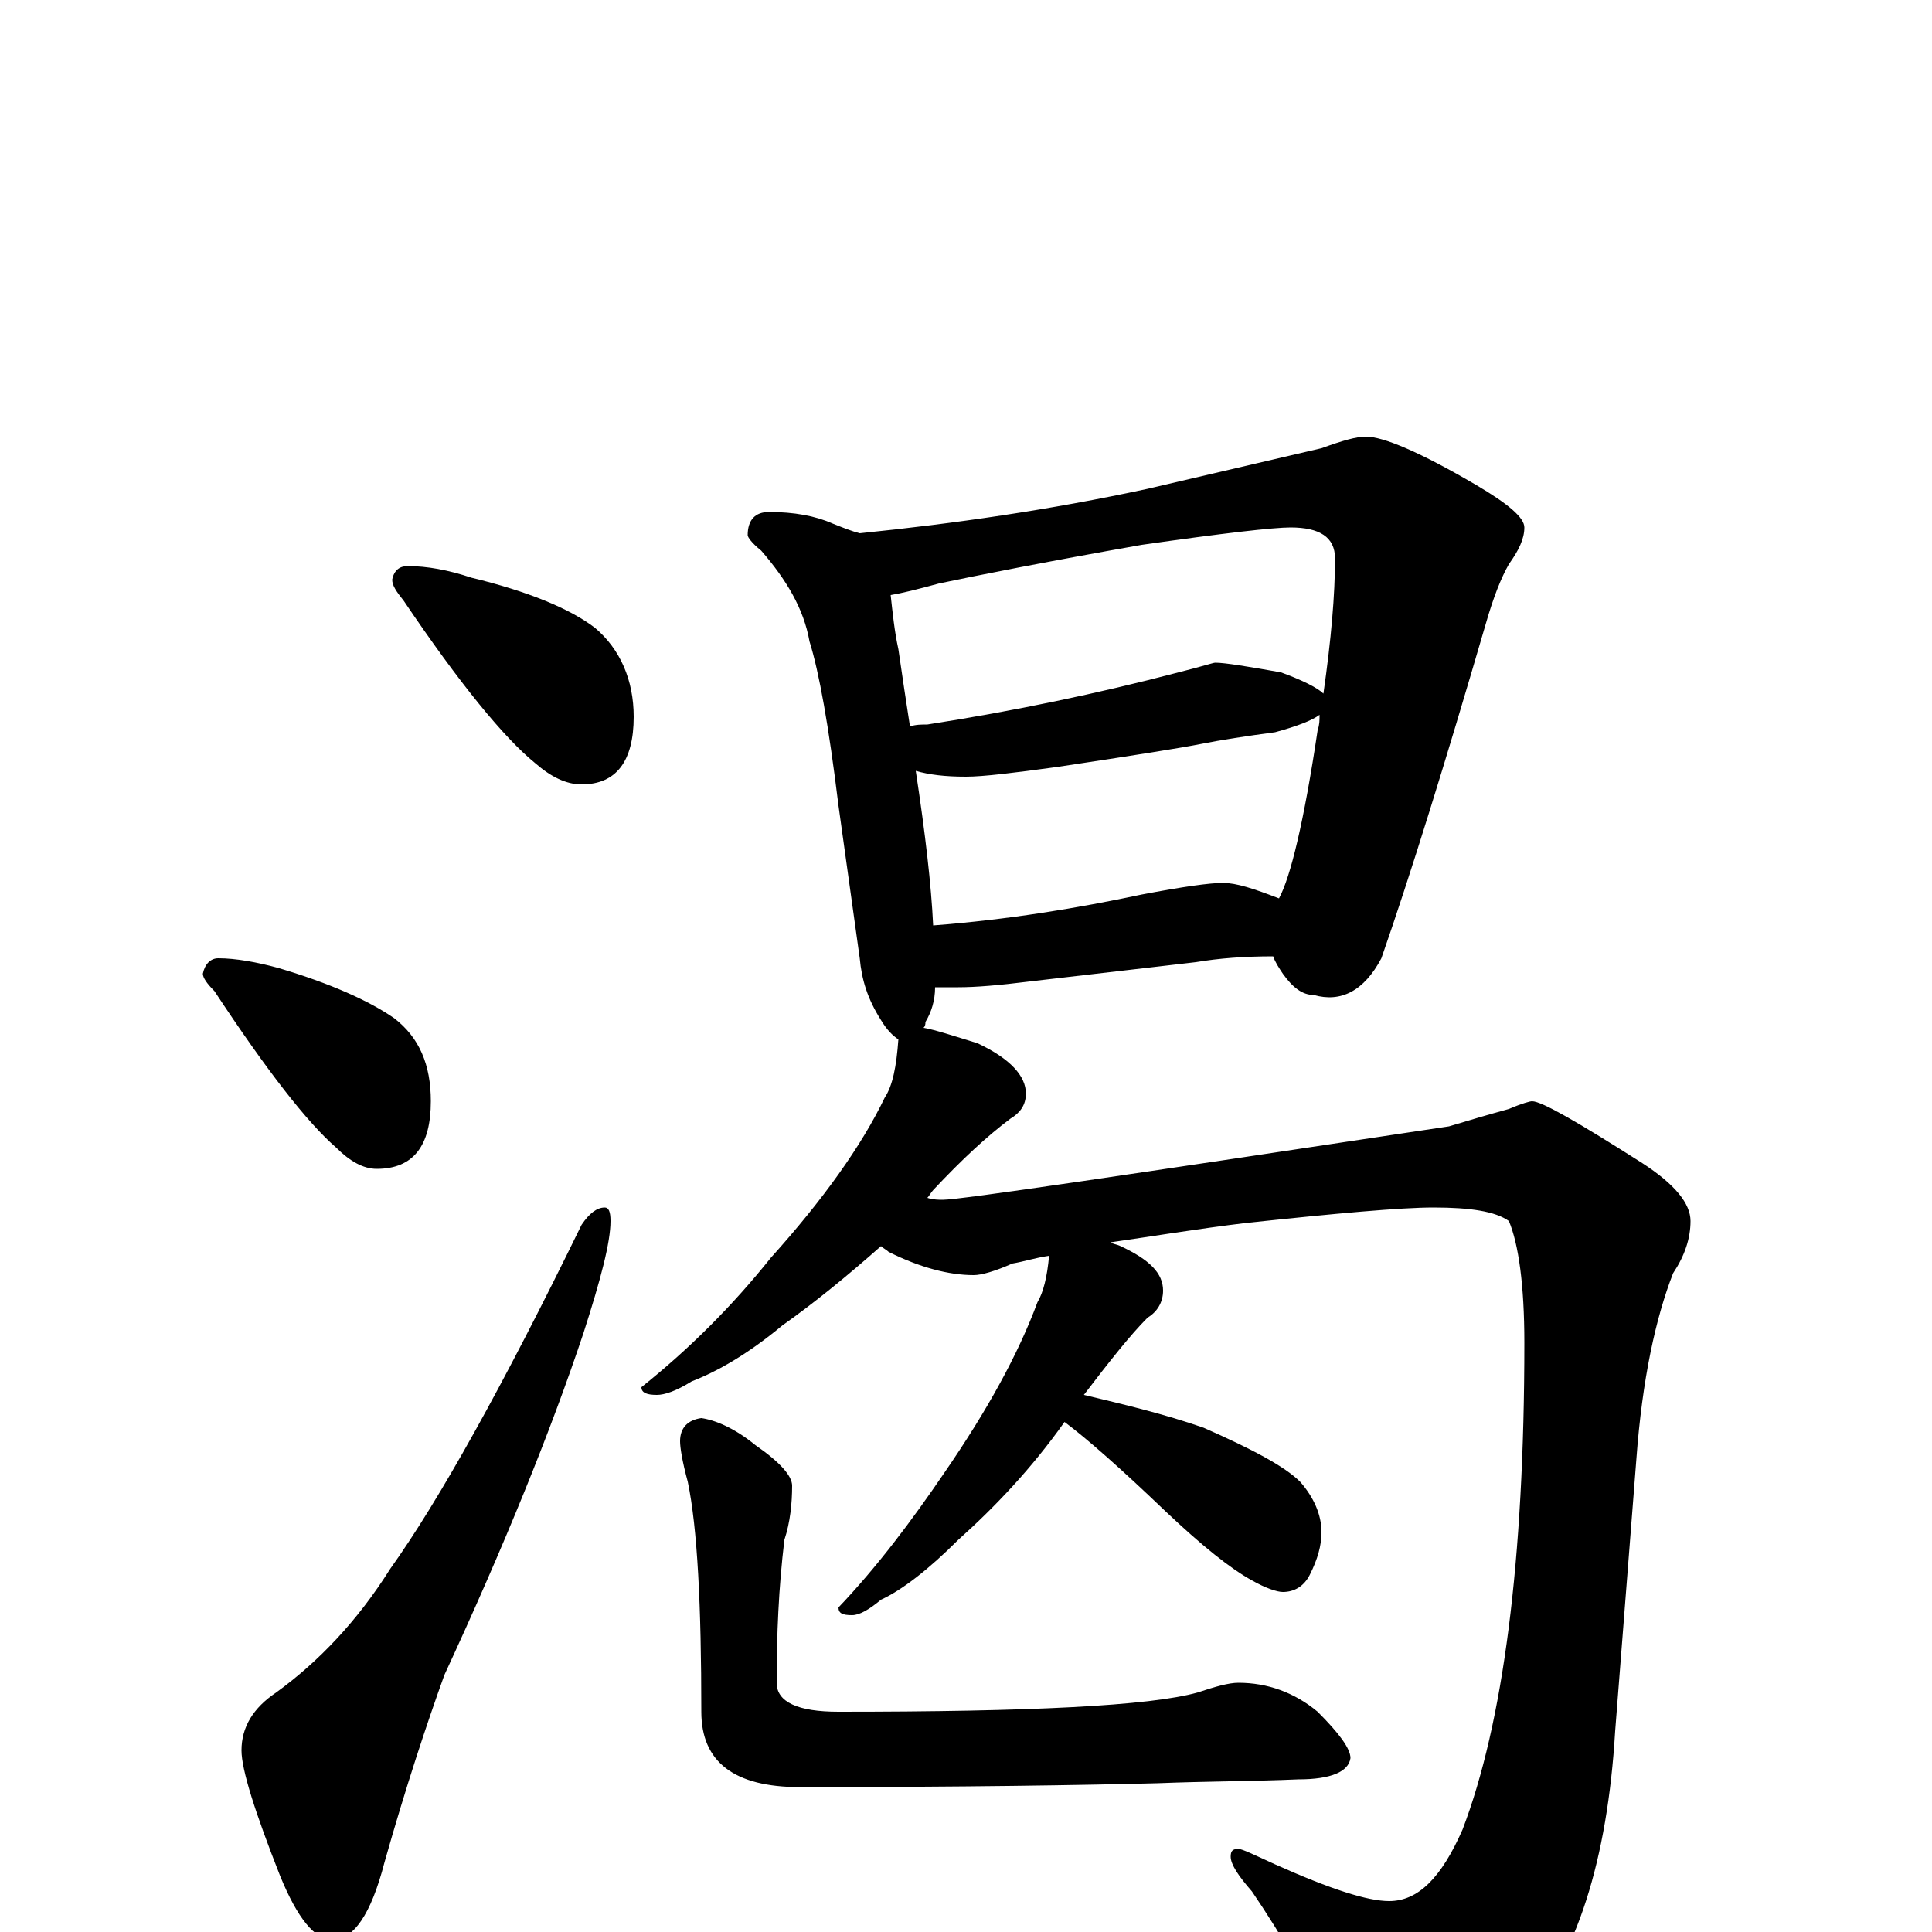 <?xml version="1.0" encoding="utf-8" ?>
<!DOCTYPE svg PUBLIC "-//W3C//DTD SVG 1.1//EN" "http://www.w3.org/Graphics/SVG/1.1/DTD/svg11.dtd">
<svg version="1.1" id="Layer_1" xmlns="http://www.w3.org/2000/svg" xmlns:xlink="http://www.w3.org/1999/xlink" x="0px" y="145px" width="1000px" height="1000px" viewBox="0 0 1000 1000" enable-background="new 0 0 1000 1000" xml:space="preserve">
<g id="Layer_1">
<path id="glyph" transform="matrix(1 0 0 -1 0 1000)" d="M211,707C221,707 232,705 244,701C273,694 295,685 308,675C321,664 328,648 328,629C328,606 319,594 301,594C293,594 285,598 277,605C261,618 238,646 209,689C205,694 203,697 203,700C204,705 207,707 211,707M113,504C122,504 133,502 144,499C171,491 191,482 204,473C217,463 223,449 223,430C223,407 214,395 195,395C188,395 181,399 174,406C159,419 138,446 111,487C107,491 105,494 105,496C106,501 109,504 113,504M313,375C315,375 316,373 316,368C316,357 311,338 302,310C285,259 261,200 230,133C221,108 210,75 199,36C192,9 183,-4 172,-4C163,-4 154,7 145,29C132,62 125,84 125,94C125,106 131,116 143,124C165,140 185,161 202,188C227,223 260,282 301,366C305,372 309,375 313,375M398,735C411,735 422,733 431,729C436,727 441,725 445,724C494,729 543,736 594,747C641,758 671,765 684,768C695,772 702,774 707,774C716,774 735,766 764,749C781,739 789,732 789,727C789,721 786,715 781,708C777,701 773,691 769,677C748,605 730,547 715,504C706,487 694,481 680,485C674,485 669,489 664,496C662,499 660,502 659,505C644,505 631,504 619,502l-86,-10C517,490 505,489 496,489C492,489 488,489 484,489C484,482 482,476 479,471C479,470 479,469 478,468C484,467 493,464 506,460C523,452 531,443 531,434C531,428 528,424 523,421C511,412 498,400 483,384C482,383 481,381 480,380C483,379 486,379 488,379C497,379 584,392 750,417C760,420 770,423 781,426C788,429 792,430 793,430C798,430 817,419 850,398C867,387 875,377 875,368C875,359 872,350 866,341C857,318 850,286 847,245l-11,-141C832,37 816,-13 788,-45C763,-72 741,-86 723,-86C712,-86 704,-79 698,-66C680,-30 663,-1 648,21C641,29 637,35 637,39C637,42 638,43 641,43C643,43 649,40 660,35C689,22 708,16 719,16C734,16 746,28 757,53C778,108 789,192 789,305C789,335 786,356 781,368C774,373 761,375 742,375C725,375 692,372 645,367C620,364 596,360 575,357C576,356 578,356 580,355C595,348 602,341 602,332C602,326 599,321 594,318C585,309 574,295 561,278C582,273 603,268 623,261C648,250 665,241 673,233C680,225 684,216 684,207C684,200 682,193 678,185C675,179 670,176 664,176C661,176 655,178 648,182C637,188 622,200 603,218C580,240 563,255 551,264C534,240 515,220 496,203C481,188 467,177 456,172C450,167 445,164 441,164C436,164 434,165 434,168C454,189 472,213 489,238C511,270 527,299 537,326C540,331 542,339 543,350C536,349 530,347 524,346C515,342 508,340 504,340C491,340 476,344 460,352C459,353 457,354 456,355C439,340 422,326 405,314C387,299 371,290 358,285C350,280 344,278 340,278C335,278 332,279 332,282C357,302 379,324 399,349C426,379 446,407 458,432C462,438 464,448 465,462C462,464 459,467 456,472C449,483 446,493 445,504l-11,79C429,624 424,652 419,668C416,685 407,700 394,715C389,719 387,722 387,723C387,731 391,735 398,735M483,521C522,524 558,530 591,537C612,541 626,543 633,543C640,543 649,540 662,535C668,546 675,575 682,622C683,625 683,627 683,630C679,627 671,624 660,621C645,619 632,617 622,615C612,613 587,609 547,603C525,600 509,598 500,598C489,598 481,599 474,601C479,568 482,542 483,521M471,624C474,625 477,625 480,625C525,632 568,641 610,652C622,655 628,657 629,657C634,657 646,655 663,652C674,648 682,644 685,641C689,669 691,692 691,711C691,722 683,727 668,727C659,727 633,724 591,718C540,709 505,702 486,698C475,695 467,693 461,692C462,683 463,673 465,664C467,650 469,637 471,624M363,266C370,265 380,261 391,252C404,243 410,236 410,231C410,222 409,212 406,203C403,178 402,154 402,129C402,119 413,114 434,114C533,114 595,117 620,124C629,127 636,129 641,129C656,129 670,124 682,114C693,103 699,95 699,90C698,83 689,79 672,79C649,78 624,78 599,77C560,76 499,75 414,75C380,75 363,88 363,114C363,169 361,209 356,233C353,244 352,251 352,254C352,261 356,265 363,266z"/>
</g>
</svg>
